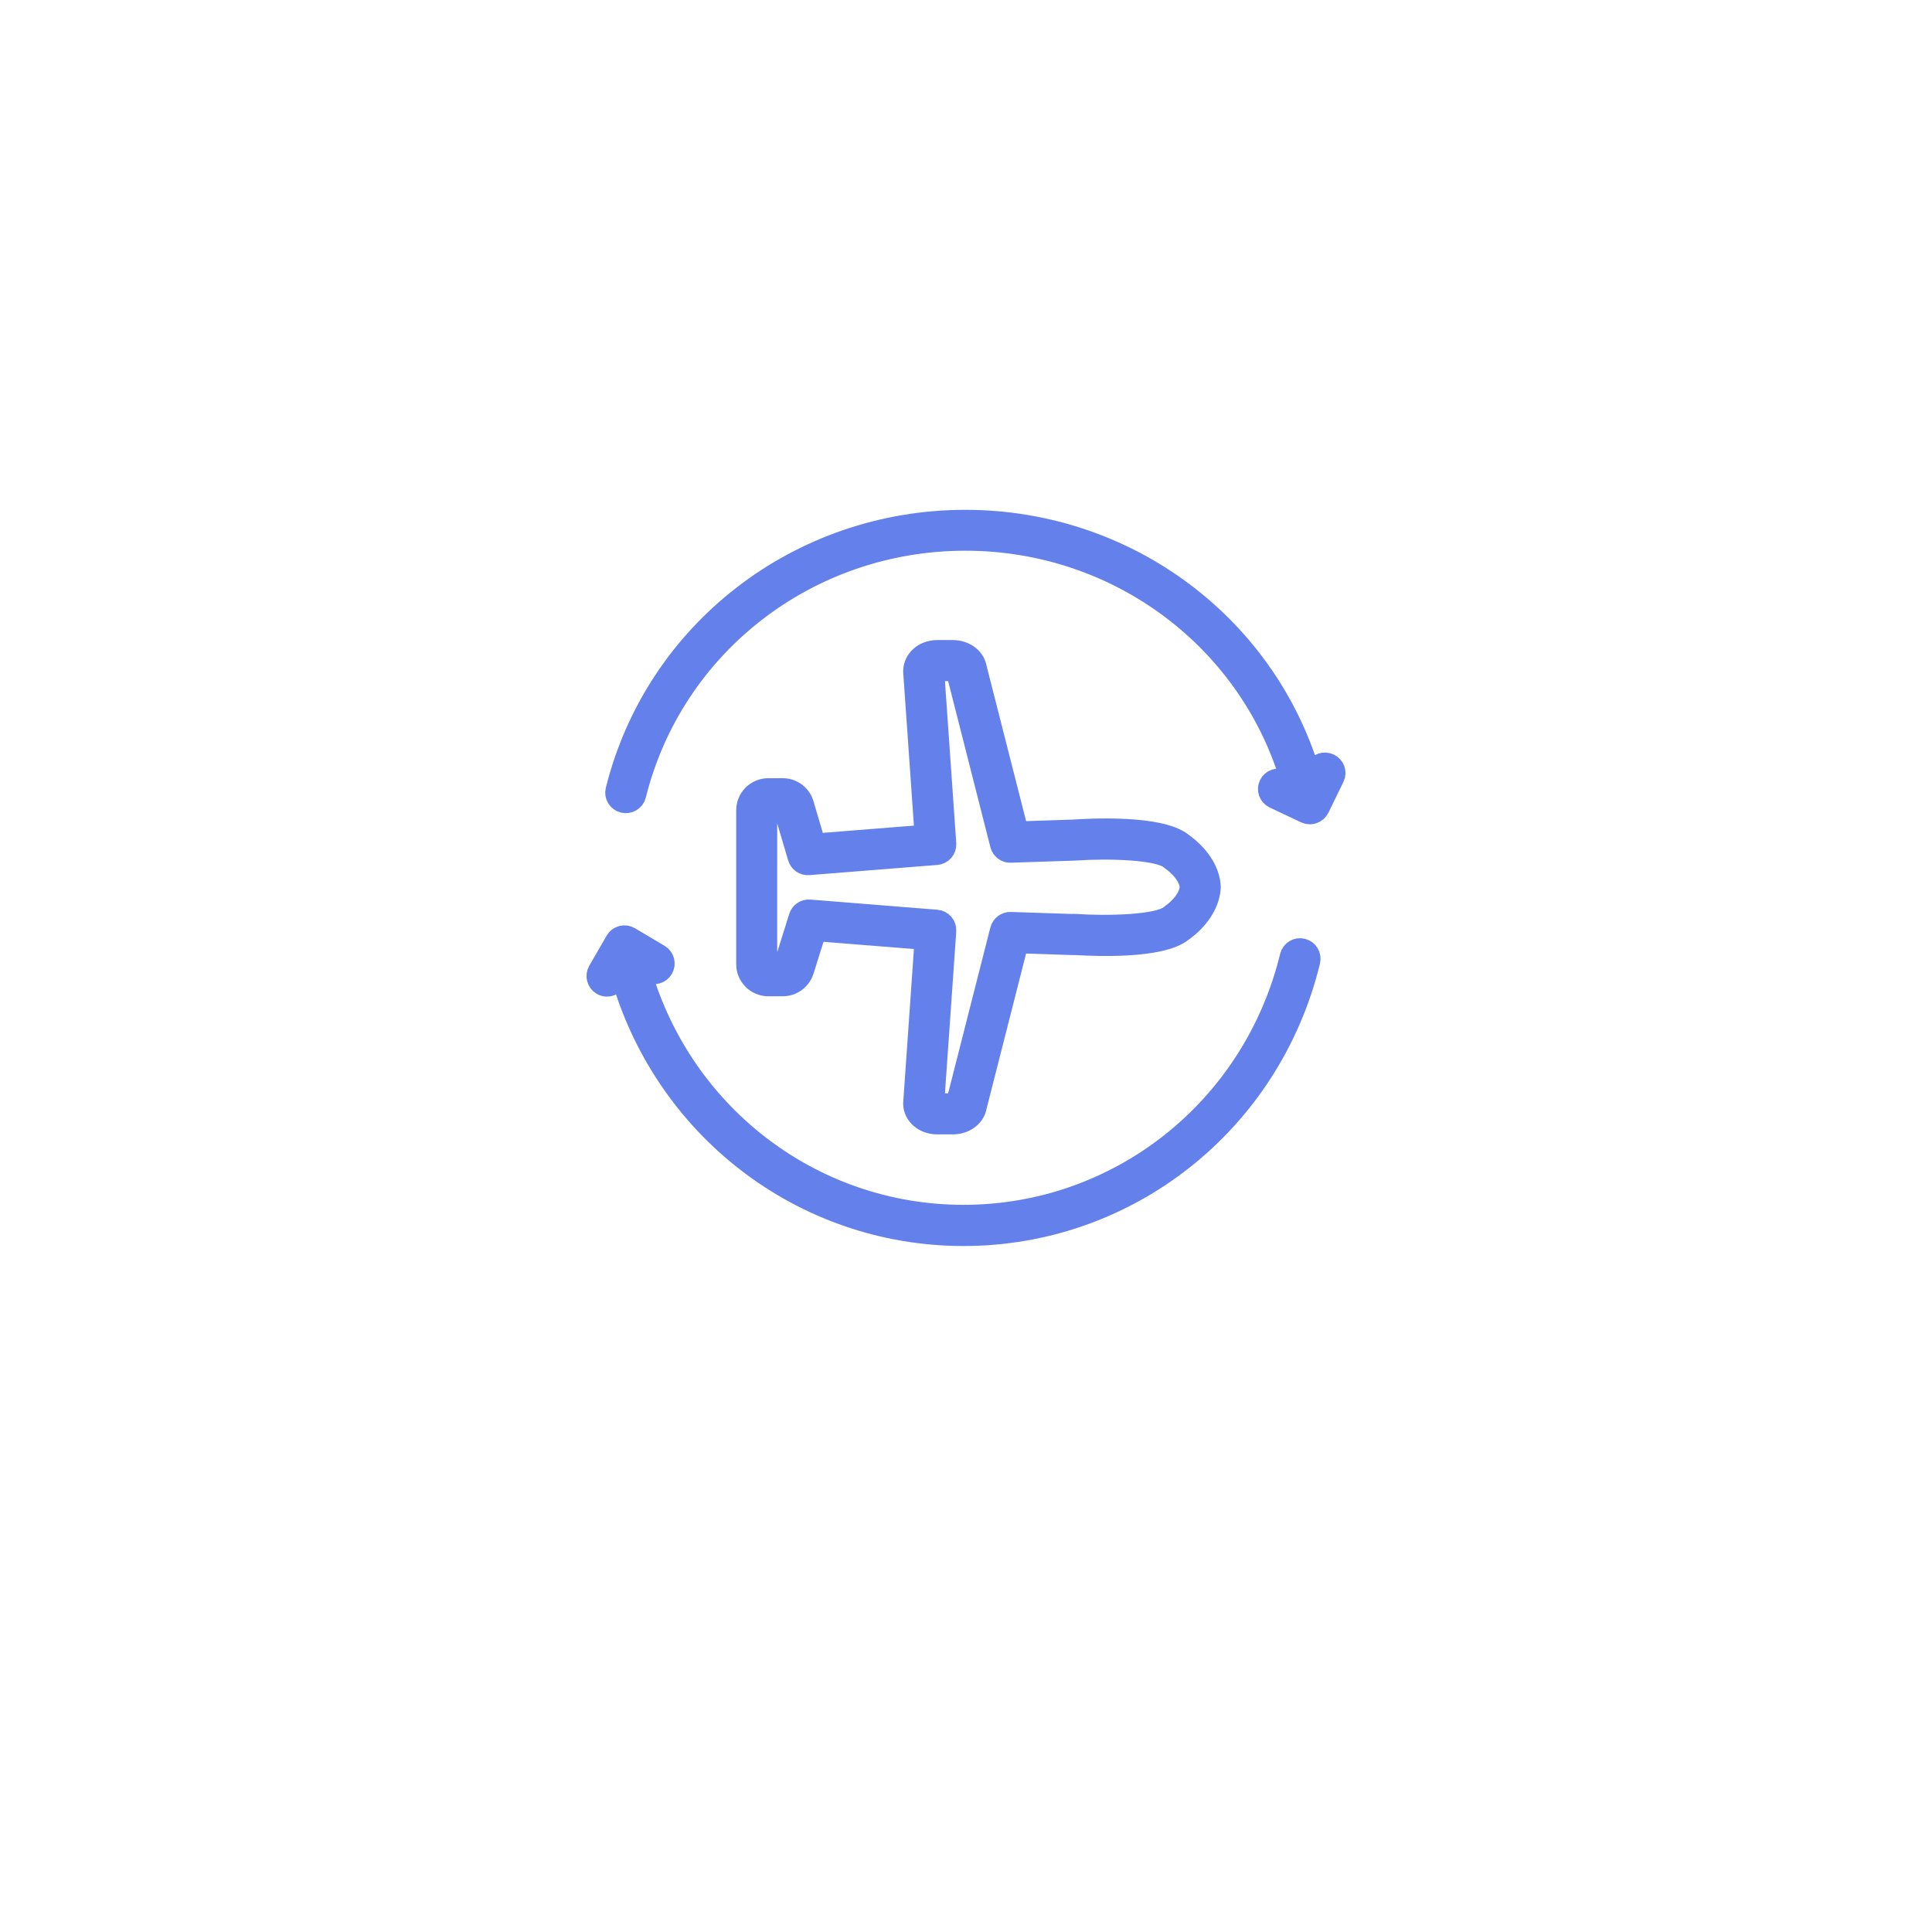 <svg width="126" height="126" viewBox="0 0 126 126" fill="none" xmlns="http://www.w3.org/2000/svg">
<g filter="url(#filter0_d)">
<rect x="15" y="9" width="96" height="96" rx="20" fill="white"/>
</g>
<path fill-rule="evenodd" clip-rule="evenodd" d="M60.83 43.773C60.86 43.738 60.963 43.672 61.131 43.672H62.143C62.331 43.672 62.436 43.755 62.447 43.765C62.45 43.792 62.455 43.819 62.462 43.846L65.319 55.071C65.387 55.339 65.641 55.535 65.908 55.514L70.095 55.376C72.234 55.225 75.586 55.309 76.344 55.969C76.363 55.985 76.385 56.002 76.407 56.017C76.419 56.025 77.626 56.833 77.689 57.852C77.626 58.894 76.418 59.702 76.408 59.709C76.385 59.723 76.364 59.74 76.343 59.757C75.586 60.415 72.234 60.498 70.094 60.35C70.047 60.345 70.001 60.349 69.955 60.358L65.905 60.225C65.64 60.214 65.385 60.4 65.317 60.668L62.462 71.879C62.455 71.906 62.455 71.915 62.452 71.943C62.436 71.972 62.331 72.053 62.143 72.053H61.131C60.963 72.053 60.86 71.987 60.83 71.953L61.616 60.706C61.638 60.384 61.398 60.104 61.076 60.078L52.796 59.416C52.52 59.39 52.27 59.565 52.188 59.827L51.212 62.937C51.188 63.001 51.127 63.045 51.058 63.045H50.102C50.012 63.045 49.938 62.972 49.938 62.882V52.843C49.938 52.753 50.012 52.68 50.102 52.68H51.047C51.118 52.68 51.18 52.725 51.195 52.771L52.122 55.905C52.201 56.172 52.454 56.349 52.733 56.325L61.076 55.661C61.398 55.635 61.639 55.354 61.616 55.032L60.83 43.773ZM52.318 52.417C52.134 51.869 51.623 51.502 51.048 51.502H50.102C49.364 51.502 48.763 52.103 48.763 52.843V62.882C48.763 63.622 49.364 64.223 50.102 64.223H51.058C51.623 64.223 52.13 63.865 52.328 63.31L53.17 60.627L60.403 61.205L59.652 71.969C59.652 72.676 60.302 73.232 61.132 73.232H62.144C62.892 73.232 63.513 72.765 63.611 72.139L66.34 61.418L70.035 61.54C70.068 61.543 70.103 61.539 70.135 61.534C71.3 61.609 75.706 61.812 77.085 60.673C77.333 60.503 78.77 59.45 78.864 57.887C78.864 57.875 78.864 57.814 78.863 57.802C78.769 56.273 77.333 55.222 77.085 55.052C75.651 53.869 70.948 54.134 70.035 54.199L66.342 54.321L63.61 43.587C63.513 42.96 62.892 42.493 62.143 42.493H61.131C60.302 42.493 59.651 43.049 59.653 43.799L60.403 54.533L53.115 55.113L52.318 52.417Z" fill="#6480EB" stroke="#6480EB" stroke-width="1.5"/>
<path fill-rule="evenodd" clip-rule="evenodd" d="M86.663 49.887C86.368 49.746 86.013 49.87 85.872 50.16L85.5 50.922C82.709 40.926 73.535 34 62.956 34C52.151 34 42.809 41.221 40.238 51.561C40.16 51.873 40.355 52.188 40.673 52.265C40.991 52.341 41.312 52.151 41.389 51.838C43.831 42.022 52.699 35.166 62.956 35.166C73.016 35.166 81.737 41.764 84.371 51.28L83.639 50.933C83.344 50.793 82.99 50.914 82.848 51.204C82.706 51.493 82.829 51.842 83.123 51.982L85.166 52.951C85.247 52.989 85.336 53.009 85.424 53.009C85.49 53.009 85.556 52.998 85.62 52.976C85.769 52.925 85.891 52.818 85.959 52.678L86.942 50.664C87.083 50.374 86.958 50.026 86.663 49.887Z" fill="#6480EB" stroke="#6480EB" stroke-width="1.5"/>
<path fill-rule="evenodd" clip-rule="evenodd" d="M84.926 61.955C84.609 61.873 84.292 62.071 84.215 62.389C81.786 72.361 72.996 79.326 62.838 79.326C52.853 79.326 44.195 72.595 41.596 62.895L42.364 63.351C42.644 63.517 43.004 63.423 43.169 63.141C43.333 62.859 43.24 62.495 42.961 62.329L41.022 61.18C40.888 61.1 40.727 61.078 40.575 61.118C40.424 61.157 40.295 61.256 40.216 61.392L39.08 63.355C38.917 63.637 39.011 64 39.291 64.165C39.385 64.22 39.486 64.246 39.587 64.246C39.789 64.246 39.986 64.14 40.095 63.952L40.482 63.284C43.245 73.459 52.346 80.512 62.837 80.512C73.538 80.512 82.798 73.176 85.355 62.672C85.433 62.354 85.241 62.032 84.926 61.955Z" fill="#6480EB" stroke="#6480EB" stroke-width="1.5"/>
<defs>
<filter id="filter0_d" x="0" y="0" width="126" height="126" filterUnits="userSpaceOnUse" color-interpolation-filters="sRGB">
<feFlood flood-opacity="0" result="BackgroundImageFix"/>
<feColorMatrix in="SourceAlpha" type="matrix" values="0 0 0 0 0 0 0 0 0 0 0 0 0 0 0 0 0 0 127 0"/>
<feOffset dy="6"/>
<feGaussianBlur stdDeviation="7.5"/>
<feColorMatrix type="matrix" values="0 0 0 0 0 0 0 0 0 0 0 0 0 0 0 0 0 0 0.05 0"/>
<feBlend mode="normal" in2="BackgroundImageFix" result="effect1_dropShadow"/>
<feBlend mode="normal" in="SourceGraphic" in2="effect1_dropShadow" result="shape"/>
</filter>
</defs>
</svg>
